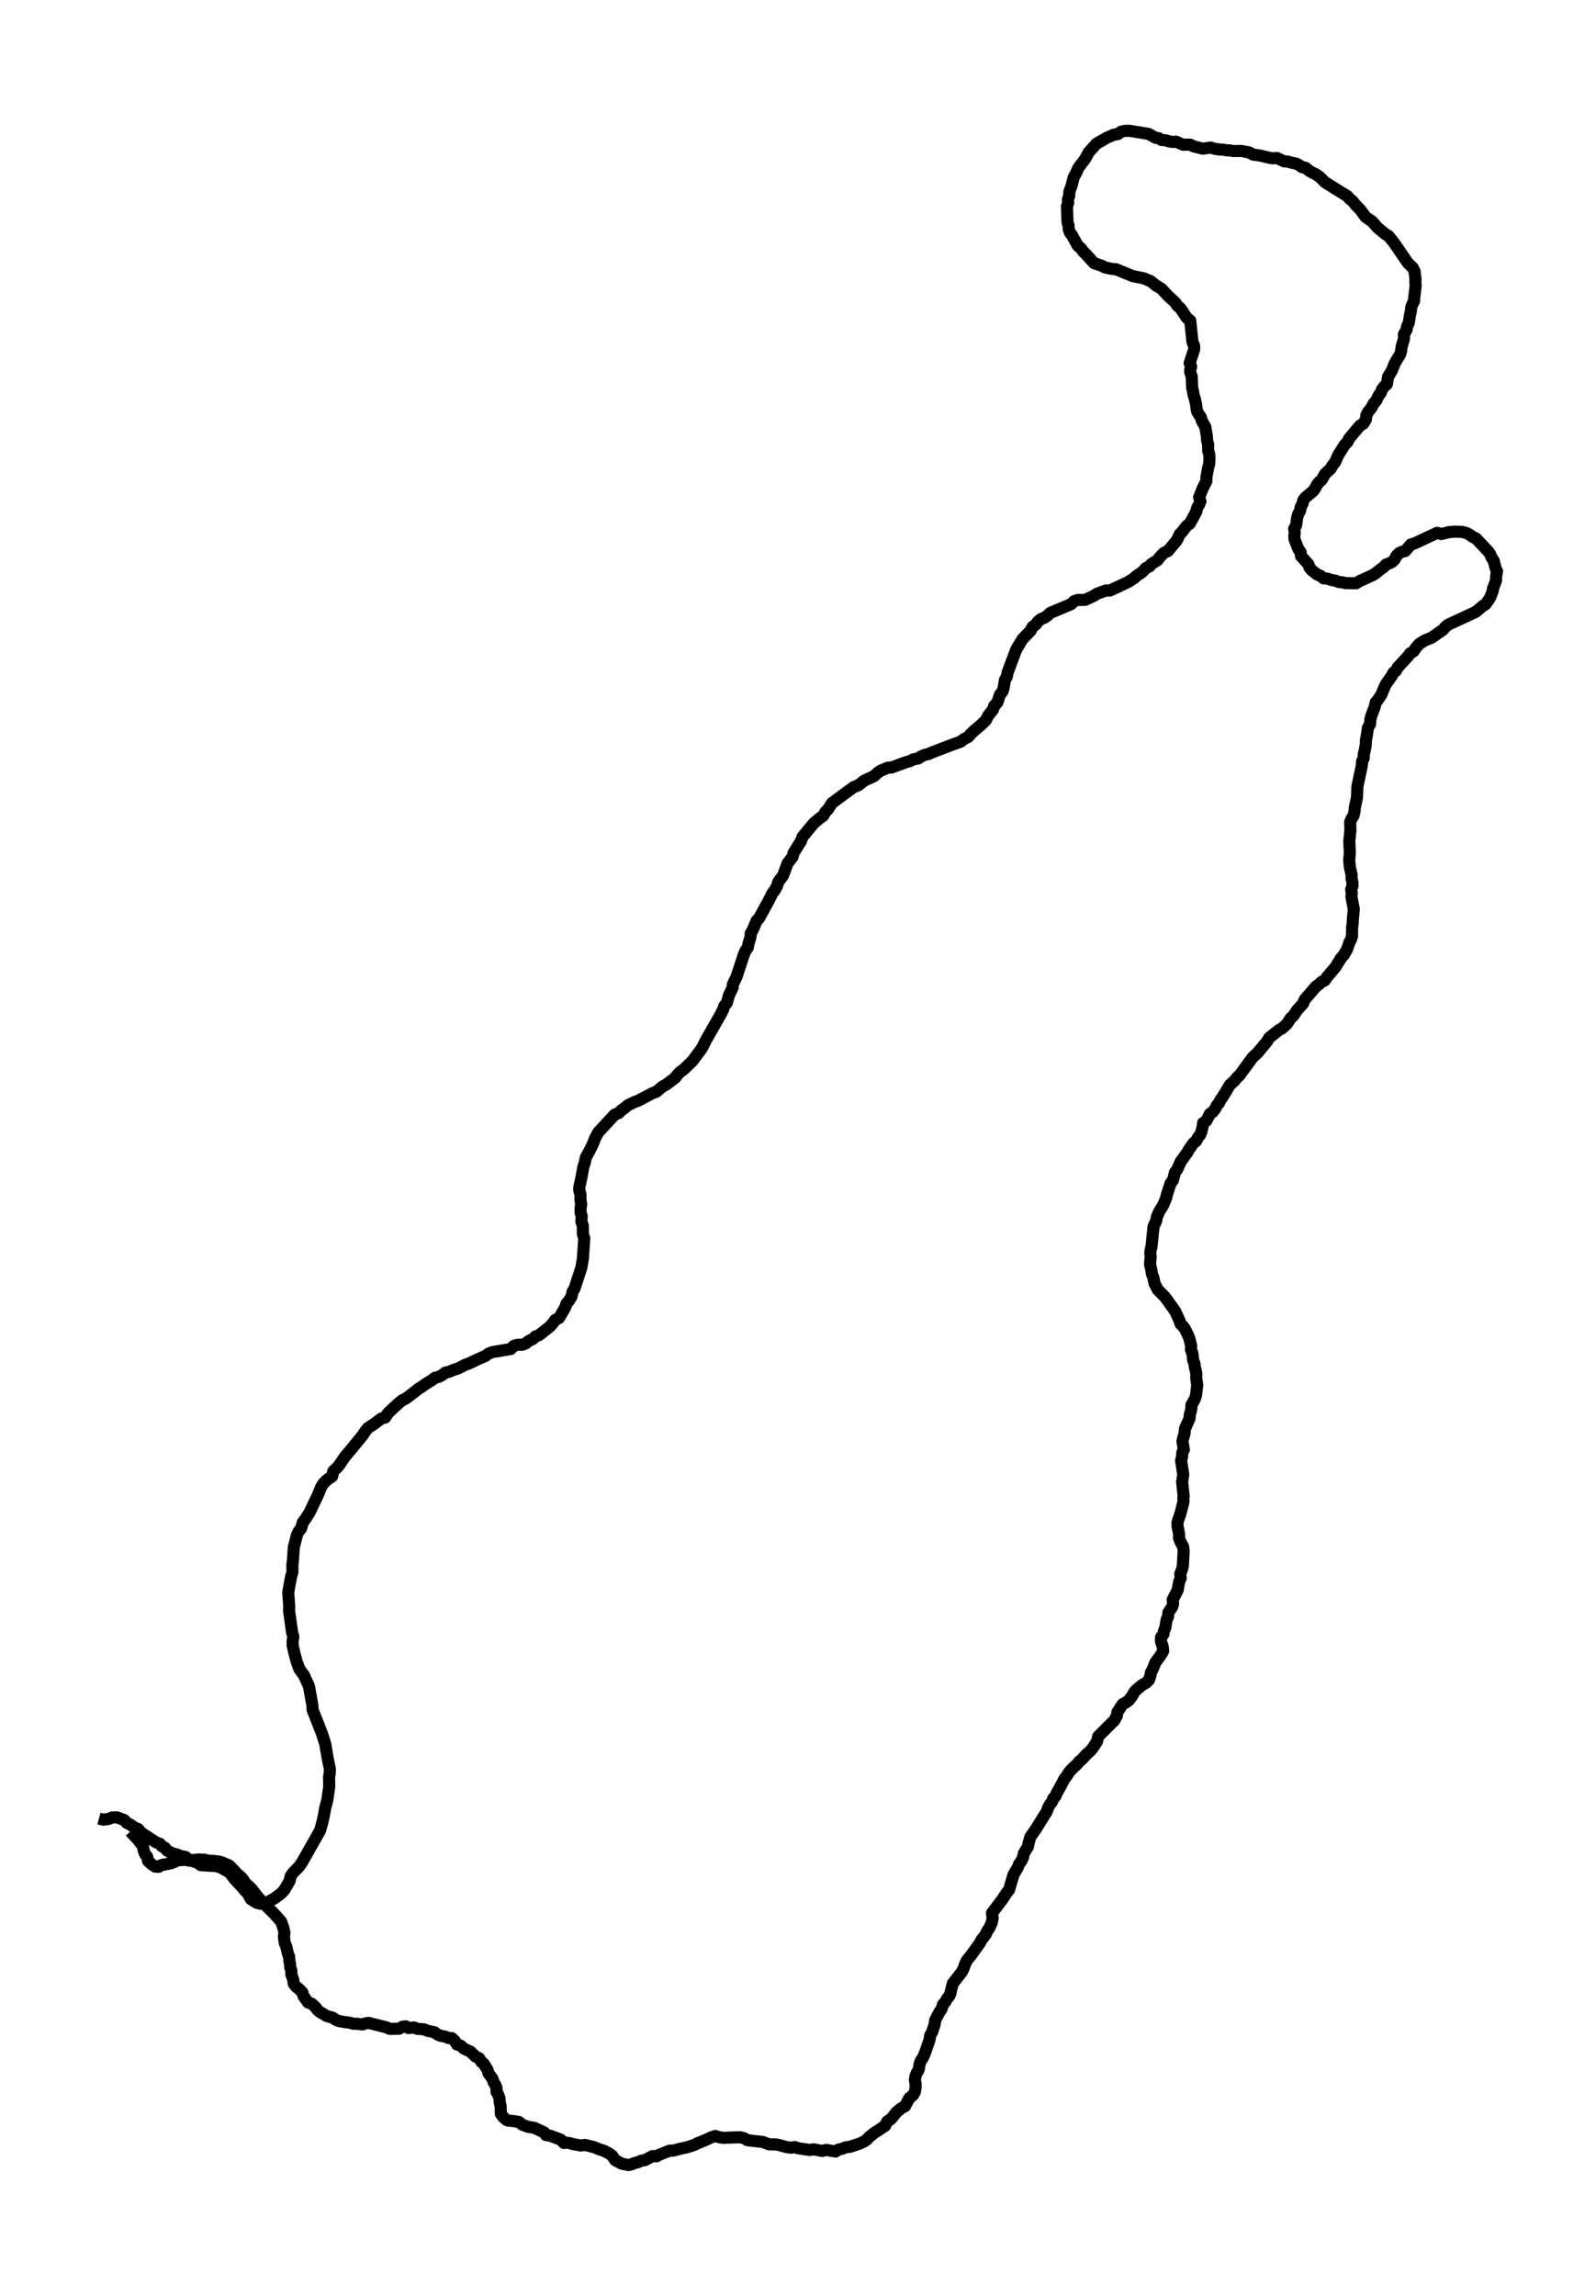 <?xml version="1.0" encoding="utf-8" standalone="no"?>
<!DOCTYPE svg PUBLIC "-//W3C//DTD SVG 1.1//EN"
  "http://www.w3.org/Graphics/SVG/1.1/DTD/svg11.dtd">
<svg height="568.8pt" version="1.1" viewBox="0 0 395.577 568.8" width="395.577pt" xmlns="http://www.w3.org/2000/svg" xmlns:xlink="http://www.w3.org/1999/xlink">
 <defs>
  <style type="text/css">*{stroke-linecap:butt;stroke-linejoin:round;}</style>
 </defs>
 <g id="figure_1">
  <g id="patch_1">
   <path d="M 0 568.8 
L 395.577 568.8 
L 395.577 0 
L 0 0 
z
" style="fill:#ffffff;"/>
  </g>
  <g id="axes_1">
   <g id="LineCollection_1">
    <path clip-path="url(#pbe0c959dec)" d="M 24.526 450.545 
L 25.582 450.824 
L 26.807 450.685 
L 27.757 450.294 
L 29.024 450.266 
L 30.756 450.908 
L 31.453 451.633 
L 32.34 452.079 
L 33.354 452.804 
L 34.283 453.167 
L 34.874 453.976 
L 38.591 456.403 
L 39.668 456.821 
L 40.154 457.435 
L 40.872 457.797 
L 41.357 458.439 
L 42.117 458.885 
L 43.004 459.248 
L 43.997 459.499 
L 44.821 459.861 
L 45.961 460.057 
L 47.017 460.81 
L 49.108 461.591 
L 49.741 462.093 
L 53.753 462.344 
L 54.704 462.679 
L 56.731 463.794 
L 57.365 464.492 
L 57.998 465.384 
L 60.047 467.588 
L 60.722 468.425 
L 61.293 468.927 
L 62.18 470.517 
L 63.552 471.381 
L 64.524 471.66 
L 65.812 471.576 
L 68.071 470.293 
L 69.655 469.122 
L 70.437 468.285 
L 71.788 465.998 
L 72.02 464.882 
L 72.57 464.045 
L 74.132 462.455 
L 74.85 461.423 
L 78.926 454.227 
L 79.348 453.474 
L 79.876 451.577 
L 80.299 449.708 
L 80.573 448.063 
L 81.122 445.971 
L 81.608 442.623 
L 81.545 440.225 
L 81.714 439.416 
L 81.777 438.356 
L 81.249 435.818 
L 80.616 432.052 
L 79.75 429.374 
L 77.49 423.628 
L 77.448 422.624 
L 76.582 417.799 
L 75.357 415.093 
L 74.196 413.503 
L 73.52 411.634 
L 72.907 409.319 
L 72.527 407.618 
L 72.527 406.558 
L 72.717 405.498 
L 72.401 404.466 
L 71.64 399.054 
L 71.683 397.967 
L 71.45 394.508 
L 71.788 392.528 
L 72.168 390.547 
L 72.485 389.515 
L 72.464 387.618 
L 72.612 386.614 
L 72.739 384.55 
L 72.823 383.351 
L 73.604 380.282 
L 74.048 379.362 
L 74.618 378.693 
L 75.083 377.103 
L 75.611 376.461 
L 76.688 374.788 
L 77.786 372.5 
L 78.757 370.464 
L 79.623 368.372 
L 80.172 367.507 
L 81.017 366.671 
L 82.326 365.778 
L 82.622 364.467 
L 83.319 363.853 
L 84.037 363.045 
L 85.473 360.925 
L 86.824 359.335 
L 89.95 355.513 
L 90.456 354.704 
L 91.174 353.812 
L 92.864 352.696 
L 94.511 351.441 
L 95.483 351.19 
L 96.179 350.074 
L 98.756 347.675 
L 99.706 346.922 
L 100.699 346.42 
L 102.747 344.858 
L 103.697 344.077 
L 104.521 343.603 
L 105.471 342.906 
L 107.055 341.929 
L 107.794 341.344 
L 108.639 341.148 
L 109.526 340.73 
L 110.392 340.061 
L 111.342 339.865 
L 112.546 339.335 
L 113.517 339.056 
L 115.355 338.108 
L 116.326 337.773 
L 118.121 336.909 
L 120.317 335.932 
L 121.12 335.347 
L 122.049 334.984 
L 126.589 334.231 
L 127.328 333.45 
L 128.321 333.171 
L 129.356 333.171 
L 130.264 332.864 
L 131.151 332.167 
L 132.059 331.748 
L 132.735 331.107 
L 133.622 330.772 
L 136.198 328.736 
L 136.979 327.899 
L 137.655 326.979 
L 138.563 326.532 
L 140.105 323.911 
L 140.379 323.018 
L 141.076 322.181 
L 141.646 321.233 
L 141.921 320.006 
L 142.386 319.28 
L 144.117 313.981 
L 144.476 311.749 
L 144.814 306.756 
L 144.476 305.78 
L 144.455 303.688 
L 144.096 302.628 
L 144.181 301.317 
L 143.906 300.425 
L 143.885 299.42 
L 144.054 298.305 
L 143.864 297.273 
L 143.885 295.99 
L 143.568 294.902 
L 143.589 294.121 
L 144.054 292.001 
L 144.603 289.044 
L 144.962 287.984 
L 145.194 286.785 
L 146.166 285.028 
L 147.053 283.187 
L 147.433 282.127 
L 148.256 280.565 
L 152.374 276.13 
L 153.346 275.767 
L 154.043 275.042 
L 154.782 274.54 
L 155.648 273.815 
L 157.316 273.006 
L 158.182 272.699 
L 161.73 270.83 
L 162.701 270.467 
L 164.179 269.212 
L 165.045 268.766 
L 167.368 267.009 
L 167.896 266.283 
L 168.635 265.53 
L 169.501 264.917 
L 171.634 262.853 
L 173.492 260.37 
L 174.02 259.589 
L 174.992 257.692 
L 178.687 251.193 
L 179.173 250.245 
L 179.511 249.269 
L 180.166 248.432 
L 180.672 246.591 
L 181.602 244.666 
L 181.644 243.885 
L 182.552 242.016 
L 184.389 236.438 
L 184.748 235.601 
L 185.339 234.764 
L 185.529 233.76 
L 186.036 232.114 
L 186.057 231.278 
L 186.691 230.134 
L 187.493 228.182 
L 188.148 227.484 
L 190.471 223.244 
L 191.421 221.348 
L 192.118 220.427 
L 192.583 219.507 
L 192.9 218.503 
L 194.103 216.885 
L 195.202 213.9 
L 196.447 212.282 
L 196.701 211.306 
L 197.926 209.326 
L 198.538 208.377 
L 198.897 207.345 
L 201.685 203.97 
L 203.142 202.743 
L 204.029 202.129 
L 204.578 201.153 
L 205.19 200.567 
L 206.225 198.95 
L 208.421 197.332 
L 211.61 194.989 
L 212.708 194.57 
L 214.229 193.399 
L 216.636 192.283 
L 217.439 191.53 
L 218.22 190.972 
L 220.057 190.191 
L 220.944 190.163 
L 224.555 188.824 
L 225.464 188.601 
L 226.393 188.127 
L 227.618 187.904 
L 228.293 187.402 
L 229.159 187.039 
L 230.215 186.788 
L 230.954 186.426 
L 236.403 184.361 
L 238.113 183.748 
L 238.958 183.078 
L 239.993 182.576 
L 240.668 181.767 
L 241.471 181.014 
L 243.16 179.592 
L 244.364 178.42 
L 244.892 177.36 
L 246.117 175.798 
L 246.413 174.906 
L 247.215 174.013 
L 247.827 172.116 
L 248.461 171.335 
L 248.757 170.443 
L 249.073 168.462 
L 249.538 167.654 
L 249.749 166.594 
L 251.861 160.959 
L 253.403 158.365 
L 255.451 156.245 
L 255.895 155.325 
L 256.676 154.767 
L 257.331 153.902 
L 258.027 153.372 
L 258.872 153.038 
L 259.632 152.508 
L 260.329 151.838 
L 265.461 149.69 
L 266.2 148.965 
L 267.129 148.63 
L 268.924 148.63 
L 271.036 147.654 
L 271.839 147.124 
L 274.119 146.287 
L 275.048 146.315 
L 277.435 145.227 
L 279.694 144.14 
L 281.13 143.219 
L 281.764 142.606 
L 282.672 142.048 
L 283.369 141.462 
L 283.981 140.765 
L 284.889 140.346 
L 285.375 139.733 
L 286.917 138.784 
L 287.36 138.143 
L 288.48 136.971 
L 289.472 136.525 
L 291.689 133.875 
L 292.407 132.341 
L 293.041 131.699 
L 294.097 130.305 
L 294.92 129.691 
L 296.483 126.818 
L 296.758 125.73 
L 297.18 125.061 
L 297.539 124.196 
L 297.201 123.248 
L 298.152 120.877 
L 299.017 119.175 
L 299.017 118.227 
L 299.461 115.8 
L 299.693 115.047 
L 299.778 113.318 
L 299.693 112.481 
L 299.44 111.616 
L 299.44 110.026 
L 299.186 109.162 
L 299.144 108.185 
L 298.743 105.759 
L 297.877 104.253 
L 297.666 103.444 
L 296.737 102.021 
L 296.547 101.156 
L 296.483 100.348 
L 296.145 98.758 
L 295.807 97.753 
L 295.702 96.917 
L 295.47 95.968 
L 295.385 93.318 
L 295.026 92.286 
L 294.984 91.701 
L 295.237 90.836 
L 294.857 89.971 
L 295.998 86.513 
L 295.955 85.62 
L 295.554 84.7 
L 295.005 79.428 
L 294.16 78.758 
L 292.598 76.415 
L 291.774 75.69 
L 291.309 74.965 
L 289.472 73.263 
L 287.888 71.562 
L 286.516 70.725 
L 285.185 69.665 
L 283.453 68.94 
L 280.771 68.41 
L 276.611 66.708 
L 275.598 66.625 
L 273.866 66.262 
L 273.085 65.844 
L 271.184 65.202 
L 269.241 63.082 
L 268.502 62.329 
L 267.826 61.437 
L 267.129 60.879 
L 265.735 58.341 
L 265.208 57.671 
L 264.87 56.723 
L 264.849 55.858 
L 264.595 55.105 
L 264.447 51.144 
L 264.743 50.252 
L 264.68 49.443 
L 265.017 48.522 
L 265.039 47.574 
L 265.693 45.677 
L 266.094 44.004 
L 266.897 42.497 
L 267.256 41.605 
L 268.945 39.401 
L 269.832 37.755 
L 271.754 35.608 
L 274.33 34.129 
L 276.041 33.376 
L 277.118 33.209 
L 277.878 32.623 
L 278.786 32.428 
L 279.948 32.4 
L 284.699 33.181 
L 286.368 34.129 
L 287.191 34.241 
L 287.909 34.687 
L 288.986 34.771 
L 289.789 35.05 
L 290.697 35.161 
L 291.542 35.106 
L 293.252 35.859 
L 294.963 35.831 
L 295.871 36.277 
L 298.109 36.835 
L 300.052 36.556 
L 301.087 36.863 
L 302.079 37.03 
L 303.199 37.086 
L 304.043 37.253 
L 304.804 37.253 
L 305.648 37.421 
L 307.676 37.393 
L 309.682 37.783 
L 310.527 38.285 
L 312.47 38.564 
L 314.497 39.066 
L 315.51 39.234 
L 316.503 39.15 
L 318.298 39.987 
L 319.164 40.015 
L 320.156 40.322 
L 321.128 40.489 
L 321.909 40.852 
L 322.691 41.409 
L 323.556 41.549 
L 324.359 42.218 
L 325.225 42.748 
L 326.133 43.167 
L 327.146 43.892 
L 328.435 45.175 
L 332.426 47.658 
L 333.968 48.606 
L 334.517 49.275 
L 335.235 49.805 
L 335.889 50.67 
L 337.178 51.981 
L 338.423 53.71 
L 340.134 54.91 
L 341.38 56.36 
L 343.407 58.034 
L 344.146 58.452 
L 345.477 60.098 
L 348.94 65.146 
L 350.144 66.318 
L 350.63 67.266 
L 350.651 67.741 
L 350.841 69.024 
L 350.799 69.888 
L 350.883 70.781 
L 350.524 73.71 
L 350.482 74.574 
L 350.123 75.244 
L 349.785 76.136 
L 349.679 77.14 
L 349.447 78.173 
L 349.173 80.013 
L 348.75 80.85 
L 348.623 81.715 
L 347.969 82.831 
L 347.99 83.891 
L 347.399 85.899 
L 347.272 86.987 
L 347.04 87.796 
L 346.11 89.302 
L 345.667 90.083 
L 345.012 91.756 
L 344.041 93.346 
L 343.745 95.187 
L 343.048 95.801 
L 342.541 96.47 
L 342.225 97.335 
L 341.739 97.921 
L 341.105 99.26 
L 340.472 99.957 
L 340.007 100.878 
L 339.015 102.161 
L 338.635 102.942 
L 338.55 103.918 
L 337.896 104.978 
L 337.051 105.48 
L 334.348 108.688 
L 333.989 109.496 
L 333.292 110.194 
L 331.666 112.788 
L 330.884 114.573 
L 330.251 115.326 
L 329.828 116.107 
L 328.456 117.362 
L 327.59 118.869 
L 326.935 119.454 
L 326.45 120.04 
L 326.027 120.877 
L 325.499 121.63 
L 323.535 123.276 
L 323.028 123.945 
L 322.86 124.754 
L 322.395 125.619 
L 322.268 126.455 
L 321.74 127.432 
L 321.508 128.296 
L 321.255 130.137 
L 320.769 131.002 
L 320.917 131.922 
L 320.811 132.731 
L 320.853 133.624 
L 321.804 136.023 
L 322.374 136.832 
L 322.479 137.808 
L 324.296 139.788 
L 324.57 140.625 
L 325.119 141.267 
L 326.45 142.327 
L 327.252 142.633 
L 328.076 143.303 
L 329.047 143.359 
L 329.976 143.693 
L 330.969 143.861 
L 331.835 144.195 
L 332.743 144.279 
L 333.587 144.474 
L 336.122 144.502 
L 336.987 143.972 
L 340.113 142.55 
L 340.873 142.103 
L 342.161 141.044 
L 342.943 140.514 
L 343.555 139.844 
L 344.315 139.593 
L 345.055 139.203 
L 345.667 138.589 
L 346.132 137.696 
L 346.892 136.971 
L 347.356 136.748 
L 348.286 136.525 
L 349.679 134.907 
L 350.672 134.6 
L 356.205 132.006 
L 357.261 132.313 
L 359.077 131.839 
L 360.576 131.727 
L 362.435 131.783 
L 363.385 132.034 
L 364.314 132.508 
L 365.032 133.038 
L 365.835 133.401 
L 368.939 136.692 
L 369.361 137.306 
L 369.657 138.087 
L 370.227 138.924 
L 370.692 140.792 
L 371.051 141.518 
L 370.861 142.522 
L 370.776 143.917 
L 370.037 145.841 
L 370.016 146.287 
L 369.467 147.766 
L 369.108 148.435 
L 368.2 149.718 
L 367.545 150.109 
L 365.792 151.587 
L 358.992 154.739 
L 358.295 155.269 
L 357.662 156.022 
L 354.811 158.003 
L 353.122 158.672 
L 351.749 159.565 
L 351.073 160.318 
L 350.376 161.35 
L 349.532 161.852 
L 349.004 162.577 
L 346.406 165.394 
L 346.005 166.175 
L 345.35 166.677 
L 344.97 167.43 
L 343.45 169.578 
L 342.795 171.056 
L 342.415 172.033 
L 341.486 173.427 
L 340.958 174.041 
L 340.768 175.017 
L 339.859 177.444 
L 339.648 178.281 
L 339.585 179.369 
L 339.057 180.289 
L 338.74 182.465 
L 338.55 183.274 
L 338.529 184.361 
L 338.255 185.979 
L 338.001 186.9 
L 338.022 187.792 
L 337.6 188.629 
L 337.537 189.661 
L 336.438 194.849 
L 336.333 197.611 
L 335.784 200.149 
L 335.741 200.986 
L 335.488 202.074 
L 334.939 202.91 
L 334.643 203.691 
L 334.707 205.644 
L 334.432 208.433 
L 334.559 211.334 
L 334.411 213.091 
L 334.559 214.849 
L 335.002 216.717 
L 334.981 217.61 
L 335.192 218.503 
L 335.235 219.451 
L 334.897 220.399 
L 335.045 221.236 
L 334.96 222.212 
L 335.551 225.225 
L 335.298 227.903 
L 335.277 228.739 
L 335.129 229.744 
L 335.108 231.947 
L 334.833 232.784 
L 334.432 233.565 
L 333.862 235.238 
L 333.017 236.661 
L 332.405 237.33 
L 330.99 239.618 
L 328.878 242.1 
L 328.35 242.909 
L 327.505 243.3 
L 326.893 243.885 
L 326.175 244.415 
L 323.366 247.651 
L 322.986 248.627 
L 321.55 250.189 
L 320.537 251.695 
L 319.924 252.225 
L 318.953 253.704 
L 317.791 254.764 
L 316.968 255.21 
L 314.581 257.107 
L 314.117 257.916 
L 311.751 260.789 
L 310.463 261.988 
L 307.739 265.698 
L 307.19 266.451 
L 306.599 266.953 
L 306.029 267.706 
L 304.804 268.822 
L 303.98 270.216 
L 303.093 271.667 
L 302.481 272.531 
L 302.122 273.313 
L 301.594 273.87 
L 301.193 274.707 
L 300.622 275.46 
L 299.883 275.962 
L 298.996 277.692 
L 298.194 278.222 
L 298.088 279.142 
L 297.75 280.481 
L 297.434 281.206 
L 296.927 281.792 
L 296.462 282.712 
L 295.829 283.187 
L 294.688 284.804 
L 294.224 285.613 
L 292.661 287.761 
L 291.753 289.769 
L 291.225 290.467 
L 290.718 292.419 
L 290.148 293.144 
L 289.24 295.906 
L 289.029 296.854 
L 288.289 298.612 
L 287.36 300.09 
L 286.727 301.512 
L 286.579 302.433 
L 285.903 303.939 
L 285.396 308.96 
L 285.185 309.685 
L 285.101 310.55 
L 285.206 311.387 
L 285.037 313.144 
L 285.375 314.734 
L 285.523 315.654 
L 285.882 316.575 
L 286.157 317.969 
L 286.98 319.559 
L 288.712 321.289 
L 290.802 324.189 
L 291.288 324.887 
L 292.323 327.146 
L 292.619 328.039 
L 293.189 328.569 
L 293.653 329.182 
L 294.519 330.912 
L 294.836 331.776 
L 295.237 333.478 
L 295.195 334.398 
L 295.533 335.263 
L 295.744 337.048 
L 296.061 337.857 
L 296.145 338.75 
L 296.378 339.531 
L 296.525 340.423 
L 296.483 341.372 
L 296.737 343.185 
L 296.441 345.695 
L 296.188 346.532 
L 295.301 348.122 
L 295.279 349.07 
L 294.878 350.632 
L 294.836 351.441 
L 293.717 353.896 
L 293.569 355.318 
L 293.294 356.127 
L 293.083 357.103 
L 293.421 359.167 
L 293.041 359.865 
L 292.978 360.925 
L 292.745 361.873 
L 293.273 365.304 
L 292.999 367.117 
L 293.379 370.743 
L 293.294 371.134 
L 293.337 372.026 
L 292.576 375.011 
L 292.048 376.517 
L 291.837 377.27 
L 291.858 378.135 
L 292.26 380.115 
L 292.217 381.036 
L 292.661 382.151 
L 293.231 383.155 
L 293.379 384.243 
L 293.168 388.009 
L 292.914 388.985 
L 292.534 389.933 
L 292.64 391.021 
L 292.26 391.858 
L 291.901 393.922 
L 290.655 396.349 
L 290.76 397.353 
L 290.549 398.078 
L 289.599 399.501 
L 289.514 400.505 
L 289.134 401.342 
L 288.839 403.238 
L 288.501 404.047 
L 288.374 404.856 
L 287.762 405.637 
L 287.762 406.697 
L 288.184 407.952 
L 288.311 409.012 
L 287.93 409.738 
L 286.389 411.857 
L 285.692 413.587 
L 285.27 414.368 
L 285.101 415.26 
L 284.805 416.153 
L 284.129 416.878 
L 283.01 417.52 
L 281.616 418.691 
L 281.025 419.389 
L 280.645 420.142 
L 279.821 421.229 
L 279.082 421.787 
L 278.258 422.206 
L 276.949 424.186 
L 276.822 425.107 
L 276.653 425.358 
L 276.252 426.167 
L 272.198 430.211 
L 271.881 431.494 
L 270.783 433.168 
L 270.17 433.865 
L 269.304 434.618 
L 268.206 435.845 
L 267.488 436.431 
L 266.855 437.184 
L 265.567 438.384 
L 264.912 439.137 
L 264.468 439.918 
L 263.856 440.671 
L 262.504 443.209 
L 261.934 444.185 
L 261.617 444.994 
L 261.047 445.58 
L 260.731 446.417 
L 260.203 447.058 
L 259.759 447.895 
L 259.463 448.788 
L 256.549 453.446 
L 255.367 455.12 
L 254.923 456.737 
L 254.754 457.574 
L 253.762 459.192 
L 253.593 460.085 
L 253.191 461.005 
L 252.6 461.814 
L 252.241 462.706 
L 251.206 464.464 
L 250.108 468.201 
L 249.475 468.982 
L 248.482 470.517 
L 245.863 473.975 
L 246.032 475.175 
L 245.842 476.235 
L 245.23 477.657 
L 244.702 478.382 
L 244.343 479.219 
L 243.245 480.642 
L 242.865 481.395 
L 240.732 484.352 
L 239.634 485.718 
L 239.169 486.695 
L 238.852 487.643 
L 238.388 488.563 
L 236.17 491.381 
L 235.642 493.417 
L 235.6 493.807 
L 235.283 494.532 
L 234.713 495.202 
L 234.354 495.899 
L 233.7 496.68 
L 233.383 497.74 
L 232.813 498.549 
L 231.799 500.502 
L 231.651 501.562 
L 231.039 503.43 
L 230.574 504.239 
L 230.384 505.411 
L 229.201 508.786 
L 228.673 509.957 
L 228.272 510.459 
L 227.934 511.352 
L 227.702 512.775 
L 227.237 513.556 
L 226.9 514.392 
L 226.752 515.285 
L 226.921 516.122 
L 226.942 517.182 
L 226.752 518.269 
L 226.287 519.106 
L 225.358 519.832 
L 224.323 521.812 
L 223.394 522.314 
L 222.254 523.234 
L 220.839 524.992 
L 219.888 525.605 
L 219.403 526.637 
L 217.692 527.809 
L 216.826 528.339 
L 215.475 529.399 
L 214.799 530.152 
L 214.06 530.626 
L 213.236 531.017 
L 210.66 531.881 
L 209.646 531.993 
L 208.738 532.356 
L 207.788 532.579 
L 207.091 533.053 
L 204.747 532.634 
L 203.797 532.913 
L 201.642 532.495 
L 200.713 532.662 
L 197.883 532.244 
L 196.975 531.937 
L 196.173 532.104 
L 194.885 531.937 
L 193.174 531.463 
L 192.414 531.296 
L 190.64 531.268 
L 188.972 530.654 
L 187.071 530.459 
L 185.234 530.236 
L 184.516 529.789 
L 183.502 529.51 
L 179.257 529.65 
L 178.328 529.51 
L 177.272 529.204 
L 176.195 529.566 
L 175.118 530.096 
L 172.774 531.045 
L 172.098 531.407 
L 170.282 531.993 
L 168.508 532.383 
L 166.925 532.802 
L 165.953 532.83 
L 163.44 533.834 
L 162.764 534.224 
L 161.751 534.169 
L 159.808 535.201 
L 158.942 535.312 
L 158.203 535.675 
L 157.084 535.954 
L 156.661 536.177 
L 155.817 536.4 
L 154.127 536.065 
L 152.459 535.173 
L 151.741 534.113 
L 151.086 533.583 
L 149.735 532.885 
L 148.214 532.383 
L 147.433 532.021 
L 145.025 531.407 
L 143.948 531.547 
L 142.005 531.212 
L 141.182 530.961 
L 140.147 530.821 
L 139.788 530.933 
L 138.964 530.096 
L 136.409 529.148 
L 135.311 528.953 
L 134.868 528.311 
L 132.418 527.167 
L 130.834 526.916 
L 129.419 526.386 
L 128.617 525.717 
L 126.969 525.466 
L 125.935 525.382 
L 125.533 525.215 
L 124.625 524.406 
L 124.14 523.709 
L 124.076 521.756 
L 123.865 520.891 
L 123.802 519.859 
L 123.379 518.716 
L 123.084 518.297 
L 123.063 517.293 
L 122.767 516.568 
L 122.323 515.815 
L 122.07 515.006 
L 121.078 513.667 
L 120.824 512.775 
L 119.895 511.296 
L 119.282 510.822 
L 118.755 509.929 
L 117.889 509.539 
L 116.622 508.312 
L 114.996 507.559 
L 114.151 506.805 
L 113.264 506.527 
L 112.736 505.662 
L 111.976 504.937 
L 111.194 504.937 
L 110.328 504.574 
L 109.315 504.407 
L 108.512 504.1 
L 107.668 503.486 
L 106.042 503.151 
L 105.049 502.761 
L 103.423 502.649 
L 102.642 502.315 
L 101.227 502.454 
L 100.593 502.036 
L 99.791 502.119 
L 98.904 502.621 
L 97.425 502.649 
L 96.623 502.677 
L 95.799 502.287 
L 92.336 501.422 
L 91.365 501.171 
L 90.309 501.366 
L 89.865 501.562 
L 88.408 501.394 
L 87.584 501.394 
L 86.761 501.143 
L 85.409 500.976 
L 83.889 500.697 
L 83.192 500.39 
L 82.411 499.86 
L 81.017 499.497 
L 79.327 498.493 
L 78.736 498.019 
L 78.145 497.238 
L 77.216 496.401 
L 76.392 496.15 
L 75.23 494.56 
L 74.935 493.612 
L 74.196 492.859 
L 73.372 492.189 
L 72.802 491.464 
L 72.675 490.488 
L 72.189 489.065 
L 72.232 488.284 
L 71.936 487.42 
L 71.894 486.639 
L 71.704 485.662 
L 71.661 484.77 
L 71.366 484.045 
L 70.943 482.232 
L 70.584 481.423 
L 70.373 479.833 
L 70.5 478.857 
L 70.289 477.825 
L 69.698 476.095 
L 67.902 474.087 
L 66.593 472.804 
L 63.911 469.987 
L 62.222 467.811 
L 60.786 466.528 
L 60.194 465.552 
L 59.476 464.826 
L 58.547 464.073 
L 58.273 463.683 
L 56.837 462.204 
L 55.126 461.451 
L 54.218 461.2 
L 52.465 461.005 
L 51.536 461.005 
L 50.797 460.754 
L 49.192 460.698 
L 47.693 460.838 
L 46.932 460.977 
L 46.088 460.782 
L 44.187 460.866 
L 42.455 461.619 
L 39.963 462.093 
L 39.309 462.511 
L 38.443 462.455 
L 37.493 461.814 
L 36.69 461.061 
L 36.479 460.001 
L 35.993 459.415 
L 35.613 458.523 
L 35.465 457.546 
L 35.275 457.184 
L 34.262 455.873 
L 32.298 453.753 
L 32.298 453.753 
" style="fill:none;stroke:#000000;stroke-width:3;"/>
   </g>
  </g>
 </g>
 <defs>
  <clipPath id="pbe0c959dec">
   <rect height="554.4" width="381.177" x="7.2" y="7.2"/>
  </clipPath>
 </defs>
</svg>
